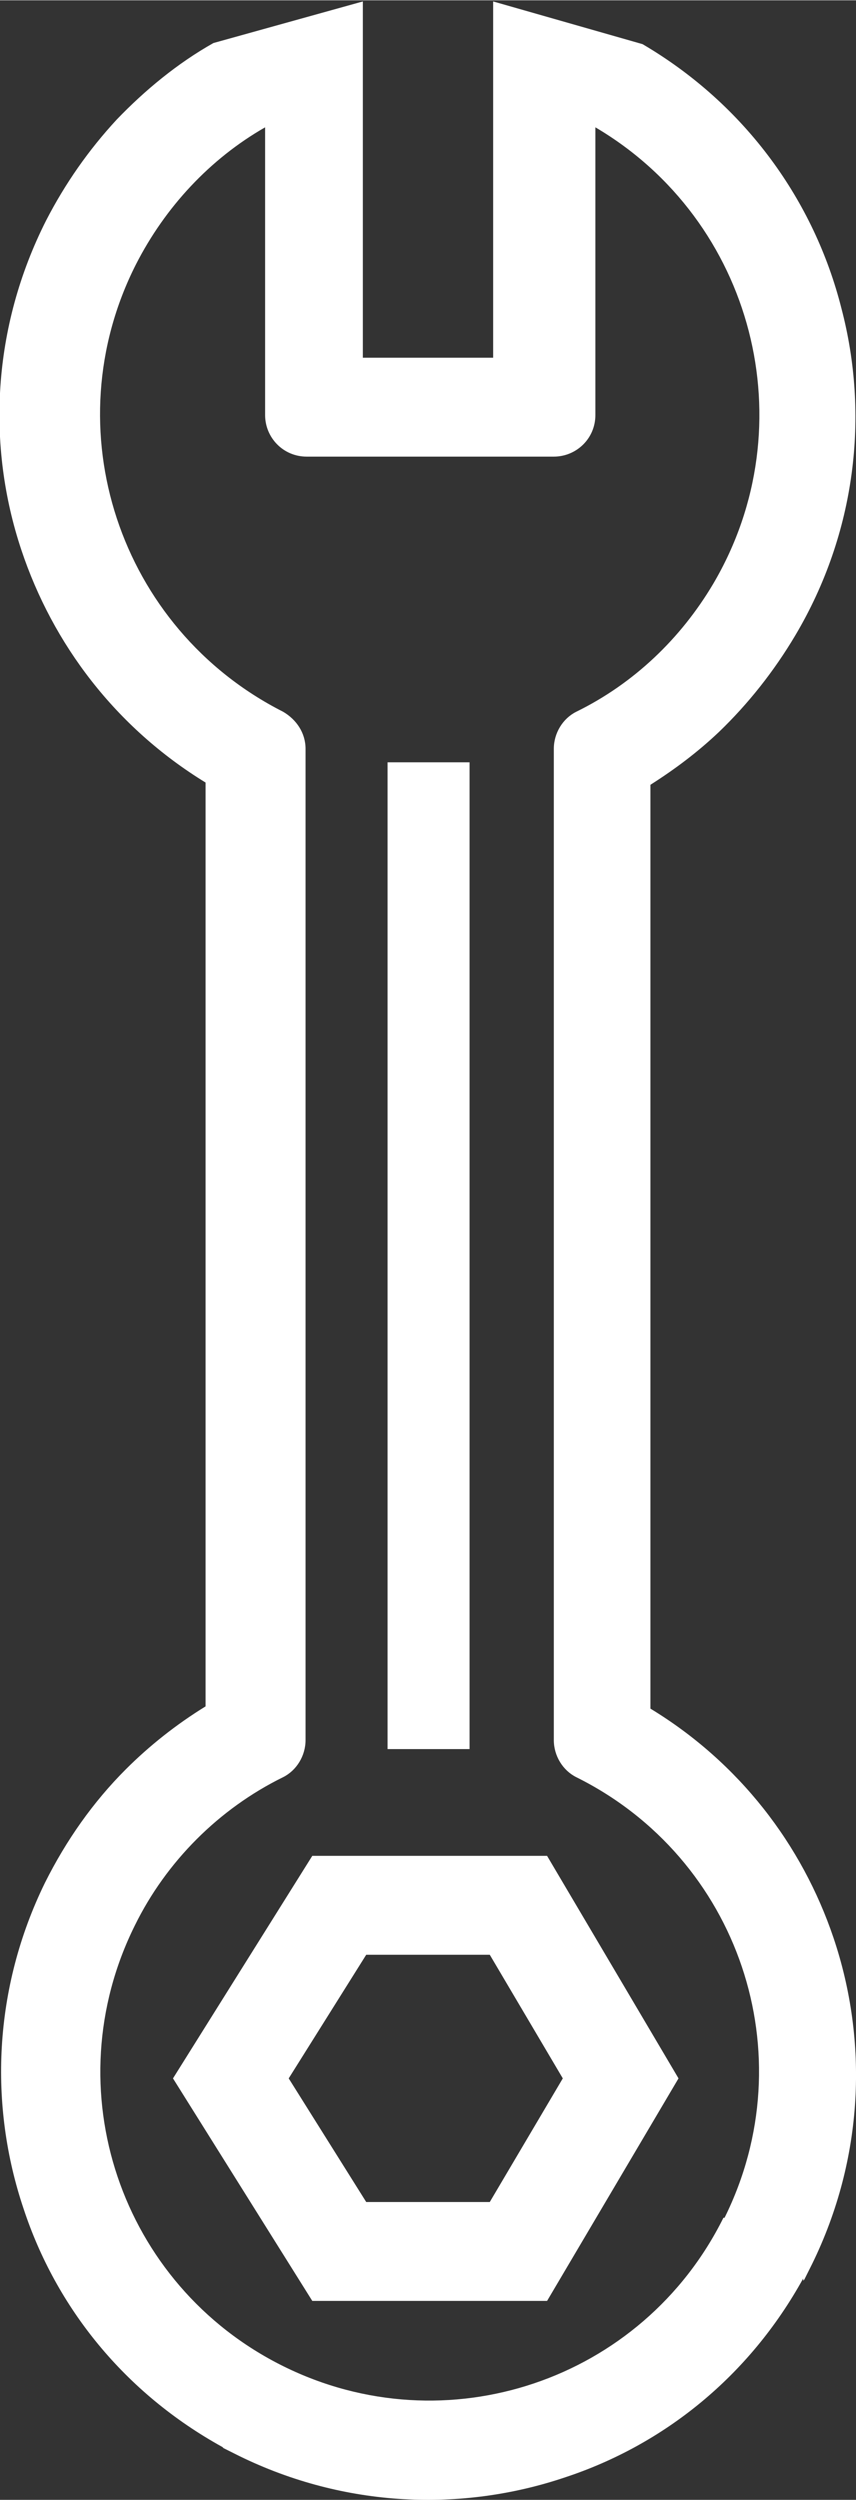 <svg xmlns="http://www.w3.org/2000/svg" xml:space="preserve" width="6.042mm" height="17.639mm" version="1.1" style="shape-rendering:geometricPrecision; text-rendering:geometricPrecision; image-rendering:optimizeQuality; fill-rule:evenodd; clip-rule:evenodd"
viewBox="0 0 7.62 22.24"
 xmlns:xlink="http://www.w3.org/1999/xlink"
 xmlns:xodm="http://www.corel.com/coreldraw/odm/2003">
 <rect x="0" y="0" width="7.62" height="22.24" fill="#333333" stroke="none"/>
 <g>
  <path d="M6.44 19.73c-0.72,1.45 -2.47,2.04 -3.92,1.32 -1.45,-0.72 -2.04,-2.47 -1.32,-3.92 0.28,-0.57 0.75,-1.04 1.32,-1.32 0.12,-0.06 0.2,-0.19 0.2,-0.33l0 -8.82c0,-0.14 -0.08,-0.26 -0.2,-0.33 -1.46,-0.74 -2.05,-2.52 -1.31,-3.98 0.26,-0.51 0.66,-0.94 1.15,-1.22l0 2.56c0,0.2 0.16,0.37 0.37,0.37l2.2 0c0.2,0 0.37,-0.16 0.37,-0.37l0 -2.56c1.41,0.83 1.88,2.65 1.05,4.06 -0.29,0.49 -0.71,0.89 -1.22,1.14 -0.12,0.06 -0.2,0.19 -0.2,0.33l0 8.82c0,0.14 0.08,0.27 0.2,0.33 1.45,0.72 2.04,2.47 1.32,3.92zm-2.99 -4.17l0.73 0 0 -8.78 -0.73 0 0 8.78zm0.91 4.91l-1.58 0 -1.24 -1.98 1.24 -1.98 2.09 0 1.17 1.98 -1.17 1.98 -0.5 0zm0 -0.88l-1.1 0 -0.69 -1.1 0.69 -1.1 1.1 0 0.65 1.1 -0.65 1.1zm2.79 0.68c-0.48,0.87 -1.24,1.48 -2.12,1.77 -0.92,0.31 -1.96,0.27 -2.9,-0.19l-0.14 -0.07 -0.01 -0.01c-0.87,-0.48 -1.48,-1.24 -1.77,-2.12 -0.31,-0.92 -0.27,-1.96 0.19,-2.9 0.19,-0.38 0.43,-0.72 0.72,-1.01 0.21,-0.21 0.45,-0.4 0.71,-0.56l0 -8.22c-0.8,-0.49 -1.36,-1.23 -1.64,-2.07 -0.31,-0.93 -0.26,-1.98 0.22,-2.93 0.17,-0.33 0.38,-0.63 0.63,-0.9 0.25,-0.26 0.54,-0.5 0.86,-0.68l1.33 -0.37 0 3.17 1.16 0 0 -3.17 1.33 0.38c0.92,0.54 1.53,1.4 1.77,2.35 0.25,0.95 0.13,2 -0.41,2.91 -0.19,0.32 -0.42,0.61 -0.68,0.86 -0.19,0.18 -0.39,0.33 -0.61,0.47l0 8.22c0.79,0.48 1.35,1.21 1.63,2.04 0.31,0.92 0.27,1.96 -0.19,2.9l-0.07 0.14 -0.01 0.01z" fill="#fff"/>
 </g>
</svg>
